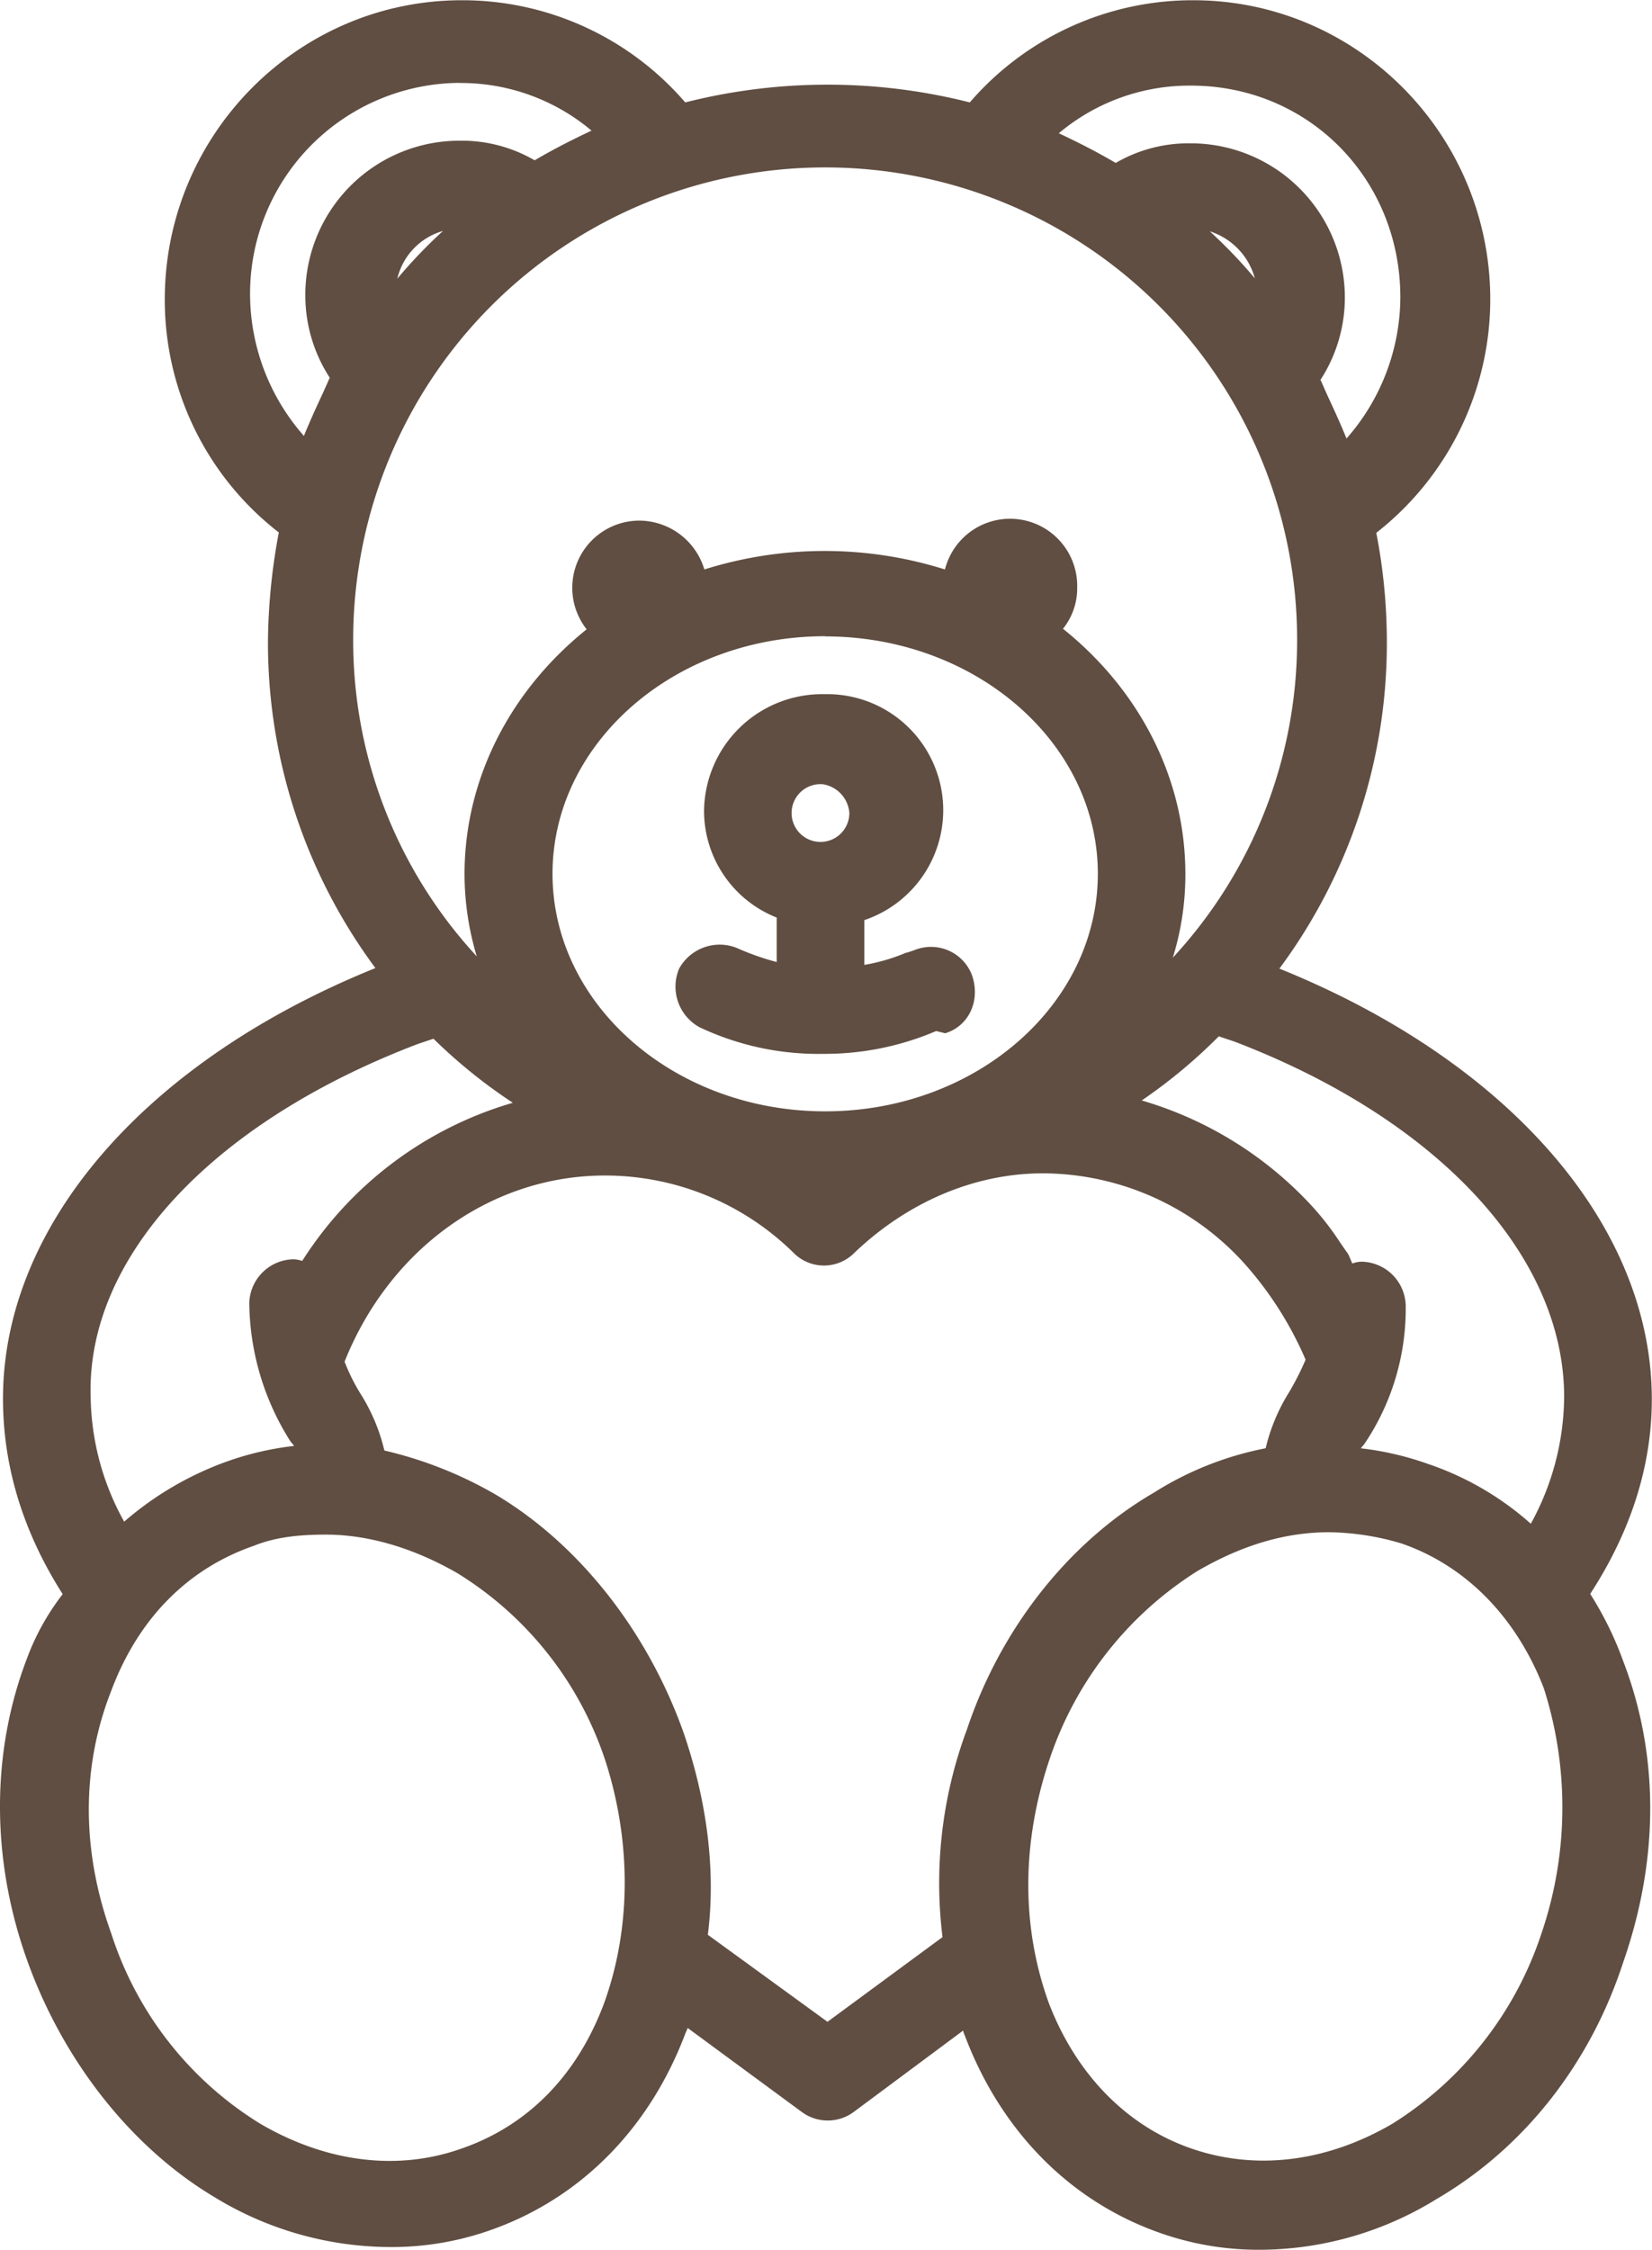 <svg id="Слой_1" data-name="Слой 1" xmlns="http://www.w3.org/2000/svg" viewBox="0 0 270.59 368.4"><defs><style>.cls-1{fill:#604e42;}</style></defs><title>icon-teddy-bear</title><path class="cls-1" d="M264.65,266.18h0c6.91-10.37,10.37-21.12,10.37-31.87,0-28.42-23.42-54.91-61.82-69.89a88.63,88.63,0,0,0,18.43-54.14,93.59,93.59,0,0,0-1.92-18.43,47.1,47.1,0,0,0,18.82-37.63c0-26.11-21.12-47.62-47.23-47.62a47,47,0,0,0-36.1,16.9,93.79,93.79,0,0,0-47.62,0A47.16,47.16,0,0,0,34.25,54.22,46.55,46.55,0,0,0,53.06,91.85a100.12,100.12,0,0,0-1.92,18.43,88.63,88.63,0,0,0,18.43,54.14c-38.4,15-61.82,41.47-61.82,69.89,0,11.14,3.46,21.89,10,31.87v.38a37.27,37.27,0,0,0-6.14,10.75c-5.76,15-5.76,32.26,0,48.38s16.51,30,30,38a53.72,53.72,0,0,0,28,8.06A47.4,47.4,0,0,0,85.7,369.1c14.21-5,25.34-16.13,31.1-31.49a7.12,7.12,0,0,0,.77-2.69l20.35,15a5.76,5.76,0,0,0,6.91,0l19.58-14.59c.38.77.38,1.92.77,2.69,5.76,15.36,16.9,26.5,31.1,31.49a47.4,47.4,0,0,0,16.13,2.69,53.72,53.72,0,0,0,28-8.06c13.82-8.06,24.58-21.5,30-38,5.76-16.51,5.76-33.41,0-48.38A53.84,53.84,0,0,0,264.65,266.18ZM200.9,17.74a35.73,35.73,0,0,1,35.71,36.1,36.6,36.6,0,0,1-10.75,25.73c-1.54-4.22-3.46-8.06-5.38-12.29a23.28,23.28,0,0,0,4.22-13.44A23.93,23.93,0,0,0,200.9,30a21.93,21.93,0,0,0-12.29,3.46,115.71,115.71,0,0,0-11.9-6.14A35,35,0,0,1,200.9,17.74Zm12.29,35.71v1.92a78.6,78.6,0,0,0-13.44-14.21h1.15A12.37,12.37,0,0,1,213.19,53.45ZM56.14,79.18A36.6,36.6,0,0,1,45.38,53.45,36,36,0,0,1,81.1,17.35,35,35,0,0,1,105.29,27a115.71,115.71,0,0,0-11.9,6.14A21.93,21.93,0,0,0,81.1,29.64,23.93,23.93,0,0,0,57.29,53.45a23.28,23.28,0,0,0,4.22,13.44C59.59,71.11,57.67,75,56.14,79.18Zm26.5-38A78.6,78.6,0,0,0,69.19,55.37V53.45A12.13,12.13,0,0,1,81.48,41.16ZM62.28,109.9a78.72,78.72,0,1,1,157.44,0,77.43,77.43,0,0,1-25.34,57.6,46.69,46.69,0,0,0,4.22-19.2c0-16.13-8.06-30.34-20.74-39.94a9.62,9.62,0,0,0,3.07-6.91,9.64,9.64,0,0,0-19.2-1.15,63.94,63.94,0,0,0-41.47,0,9.89,9.89,0,0,0-9.6-8.45,9.51,9.51,0,0,0-9.6,9.6,9,9,0,0,0,3.07,6.91C91.46,118,83.4,132.17,83.4,148.3a45.36,45.36,0,0,0,4.22,19.2A78.05,78.05,0,0,1,62.28,109.9Zm124.8,38.4c0,22.27-20.74,40.32-46.08,40.32s-46.08-18-46.08-40.32S115.66,108,141,108,187.08,126,187.08,148.3ZM73.8,174.79l3.46-1.15a83.66,83.66,0,0,0,16.13,12.67,59.73,59.73,0,0,0-36.86,26.11l-.38,1.15a5.46,5.46,0,0,0-2.3-.77,5.91,5.91,0,0,0-5.76,5.76,41.54,41.54,0,0,0,6.53,21.89,9.63,9.63,0,0,1,1.54,2.69,49.84,49.84,0,0,0-12.67,2.69A52,52,0,0,0,25.8,256.58a45.24,45.24,0,0,1-6.53-22.66C18.5,210.12,39.62,187.85,73.8,174.79Zm32.26,159C101.45,346.06,93,354.5,81.86,358.34c-10.75,3.84-23,2.3-34.18-4.22-11.52-6.91-20.35-18-25-31.87-5-13.82-5-28,0-40.7,4.61-12.29,13.06-20.74,24.19-24.58A33,33,0,0,1,59.21,255c7.3,0,15,2.3,22.27,6.53,11.52,6.91,20.35,18,25,31.87C110.66,306.89,110.66,321.1,106.06,333.77ZM161.74,323l-20.35,15-21.12-15.36c1.54-10.75,0-22.27-3.84-33.41-5.76-16.13-16.51-30-30-38a63.54,63.54,0,0,0-18.82-7.3,29.62,29.62,0,0,0-3.84-9.6,30.62,30.62,0,0,1-3.07-6.14C68,209.35,84.94,196.3,104.9,196.3h0a45.71,45.71,0,0,1,31.87,13.06,5.57,5.57,0,0,0,8.06,0c8.83-8.45,20-13.44,31.87-13.44a46,46,0,0,1,33.79,15,60.15,60.15,0,0,1,10.75,16.9,45.84,45.84,0,0,1-3.07,6.14,29.62,29.62,0,0,0-3.84,9.6,51.8,51.8,0,0,0-18.82,7.3c-13.82,8.06-24.58,21.89-30,38A70.43,70.43,0,0,0,161.74,323Zm97.92-.77a59.83,59.83,0,0,1-25,31.87c-11.14,6.53-23.42,8.06-34.18,4.22-11.14-3.84-19.58-12.67-24.19-24.58-4.61-12.67-4.61-26.88,0-40.7a59.83,59.83,0,0,1,25-31.87c7.3-4.22,14.59-6.53,22.27-6.53a45.51,45.51,0,0,1,12.29,1.92c11.14,3.84,19.58,12.67,24.19,24.58A65.43,65.43,0,0,1,259.66,322.25ZM257,257a46.64,46.64,0,0,0-17.66-10.75,49.84,49.84,0,0,0-12.67-2.69,6.19,6.19,0,0,1,1.54-2.69A38.37,38.37,0,0,0,234.7,219a5.91,5.91,0,0,0-5.76-5.76,5.46,5.46,0,0,0-2.3.77l-1.15-2.69c-1.92-2.69-3.84-5.76-6.14-8.06a59.41,59.41,0,0,0-30-17.28,81.43,81.43,0,0,0,15.74-12.67l3.46,1.15c34.18,13.06,54.91,35.71,54.91,59.52A45.52,45.52,0,0,1,257,257Z" transform="translate(-5.84 -5.18)"/><path class="cls-1" d="M212.42,373.58a48.57,48.57,0,0,1-16.6-2.77c-14.71-5.17-26-16.63-31.93-32.26a4.84,4.84,0,0,1-.3-.86L145.69,351a7.16,7.16,0,0,1-8.54,0l-18.67-13.74c-.12.31-.24.59-.36.84-5.88,15.64-17.22,27.09-31.94,32.26a48.55,48.55,0,0,1-16.6,2.77,55.44,55.44,0,0,1-28.77-8.27c-13.51-8.11-24.65-22.23-30.55-38.75s-5.89-34,0-49.37a39.45,39.45,0,0,1,5.85-10.52c-6.49-10.17-9.78-20.92-9.78-32,0-28.4,23.32-55.3,61-70.52a89.43,89.43,0,0,1-17.6-53.51,99.88,99.88,0,0,1,1.78-17.82A48.17,48.17,0,0,1,32.83,54.22c0-27,21.82-49,48.65-49a48.18,48.18,0,0,1,36.6,16.73,94.89,94.89,0,0,1,46.61,0,48.17,48.17,0,0,1,36.6-16.73c26.83,0,48.65,22,48.65,49a48.57,48.57,0,0,1-18.67,38.21A93.8,93.8,0,0,1,233,110.28a89.42,89.42,0,0,1-17.6,53.51c37.67,15.22,61,42.12,61,70.52,0,10.84-3.39,21.56-10.09,31.87a56,56,0,0,1,5.4,11c5.9,15.35,5.91,32.42,0,49.33-5.42,16.66-16.29,30.44-30.58,38.77A55.41,55.41,0,0,1,212.42,373.58Zm-47.49-40.43.76,1.52a6.68,6.68,0,0,1,.51,1.7,4.75,4.75,0,0,0,.26,1l.06.14c5.58,14.87,16.32,25.75,30.25,30.65a45.8,45.8,0,0,0,15.66,2.61,52.6,52.6,0,0,0,27.29-7.86c13.71-8,24.13-21.22,29.34-37.24,5.69-16.31,5.69-32.7,0-47.44A52.74,52.74,0,0,0,263.47,267l-.52-.79.52-.79c6.72-10.08,10.13-20.54,10.13-31.09,0-27.64-23.34-53.91-60.92-68.57l-1.76-.69,1.15-1.5a86.67,86.67,0,0,0,18.14-53.28,91.69,91.69,0,0,0-1.89-18.15l-.17-.87.7-.54A46,46,0,0,0,201.29,8a45.44,45.44,0,0,0-35,16.4l-.57.67-.85-.21a92.38,92.38,0,0,0-46.93,0l-.85.21-.57-.67A45.44,45.44,0,0,0,81.48,8a46.06,46.06,0,0,0-45.81,46.2A45.28,45.28,0,0,0,53.9,90.71l.72.53-.16.88a98.7,98.7,0,0,0-1.9,18.17A86.66,86.66,0,0,0,70.7,163.56l1.15,1.5-1.76.69C32.51,180.4,9.17,206.67,9.17,234.31c0,10.74,3.28,21.2,9.75,31.1l.23.35v1.34l-.35.4a35.24,35.24,0,0,0-5.89,10.34c-5.65,14.69-5.65,31.52,0,47.38s16.38,29.5,29.35,37.28a52.62,52.62,0,0,0,27.3,7.86,45.77,45.77,0,0,0,15.65-2.61c13.94-4.9,24.68-15.78,30.25-30.65l.06-.13a5.89,5.89,0,0,0,.62-2.06v-2.8l22.61,16.64a4.35,4.35,0,0,0,5.29,0ZM69.66,361.86A44.93,44.93,0,0,1,47,355.34,59.85,59.85,0,0,1,21.38,322.7c-5.12-14.19-5.12-28.61,0-41.67,4.72-12.58,13.38-21.37,25-25.4,4.47-1.79,9.42-2,12.75-2,7.44,0,15.39,2.32,23,6.72A59.85,59.85,0,0,1,107.78,293c4.37,13.9,4.23,28.54-.4,41.25h0c-4.73,12.61-13.39,21.4-25.06,25.42A37.55,37.55,0,0,1,69.66,361.86ZM59.21,256.47c-5,0-8.62.56-11.76,1.82-10.9,3.76-19,12-23.39,23.76-4.9,12.43-4.89,26.16,0,39.72a57,57,0,0,0,24.36,31.14c10.85,6.36,22.56,7.82,33,4.1,10.85-3.74,18.92-11.95,23.34-23.73,4.41-12.13,4.54-26.12.36-39.4a57,57,0,0,0-24.34-31.08C73.61,258.66,66.15,256.47,59.21,256.47ZM212.72,361.86A37.58,37.58,0,0,1,200,359.68c-11.31-3.9-20.21-12.92-25-25.4-4.75-13.07-4.76-27.46,0-41.66A61.09,61.09,0,0,1,200.54,260c7.84-4.54,15.36-6.74,23-6.74a47.62,47.62,0,0,1,12.66,2c11.41,3.93,20.31,13,25.14,25.43a66.88,66.88,0,0,1-.36,42h0a61.1,61.1,0,0,1-25.56,32.63A45,45,0,0,1,212.72,361.86Zm10.84-105.78c-7.14,0-14.2,2.07-21.56,6.34a58.23,58.23,0,0,0-24.33,31.09c-4.53,13.59-4.53,27.34,0,39.77,4.51,11.66,12.8,20.09,23.32,23.72s22.13,2.26,33-4.11a58.24,58.24,0,0,0,24.33-31.1,64,64,0,0,0,.38-40.19c-4.5-11.62-12.79-20.06-23.31-23.68A43.21,43.21,0,0,0,223.56,256.08Zm-82.17,83.67-22.65-16.47.12-.84c1.44-10.08.13-21.4-3.78-32.75-5.68-15.89-16.37-29.48-29.34-37.26a62,62,0,0,0-18.35-7.12l-.92-.17-.2-.91a28.33,28.33,0,0,0-3.66-9.16,32,32,0,0,1-3.21-6.45l-.16-.48.18-.48c7.72-19.91,25.57-32.78,45.48-32.78a46.83,46.83,0,0,1,32.85,13.45,4.15,4.15,0,0,0,6.08,0c9.35-8.94,21-13.85,32.87-13.85a47.53,47.53,0,0,1,34.83,15.43,61.06,61.06,0,0,1,11,17.29l.24.54-.22.55a47.27,47.27,0,0,1-3.17,6.35,28.39,28.39,0,0,0-3.67,9.18l-.21.92-.93.16a50.54,50.54,0,0,0-18.31,7.1c-13.38,7.8-24.06,21.38-29.36,37.26a69,69,0,0,0-3.78,33.53l.12.83ZM121.78,322l19.6,14.25,18.84-13.87a71.86,71.86,0,0,1,4-34c5.5-16.49,16.64-30.63,30.57-38.75a53.29,53.29,0,0,1,18.36-7.3,30.62,30.62,0,0,1,3.81-9.13,45,45,0,0,0,2.73-5.37,57.86,57.86,0,0,0-10.25-16,44.69,44.69,0,0,0-32.75-14.52c-11.13,0-22.1,4.63-30.89,13a7,7,0,0,1-10,0,44,44,0,0,0-30.87-12.64c-18.57,0-35.25,11.95-42.65,30.48A31.37,31.37,0,0,0,65,233.58a30.56,30.56,0,0,1,3.8,9.12A66.27,66.27,0,0,1,87.17,250c13.56,8.13,24.69,22.26,30.59,38.77C121.71,300.21,123.1,311.68,121.78,322Zm135.49-62.71L256,258a45.15,45.15,0,0,0-17.13-10.42,48.56,48.56,0,0,0-12.33-2.61l-1.78-.16.57-1.7a7.7,7.7,0,0,1,1.77-3.14,36.86,36.86,0,0,0,6.22-21,4.51,4.51,0,0,0-4.34-4.34,4.69,4.69,0,0,0-1.67.62l-1.34.67L224.24,212c-.41-.57-.82-1.16-1.23-1.76a44,44,0,0,0-4.68-6,58.32,58.32,0,0,0-29.27-16.9l-3.41-.8,3-1.8a80.06,80.06,0,0,0,15.47-12.46l.62-.62,4.29,1.43c34.49,13.17,55.88,36.49,55.88,60.86a47.08,47.08,0,0,1-6.72,23.75Zm-28.52-16.95a49.49,49.49,0,0,1,11,2.56,48.8,48.8,0,0,1,16.83,9.79,43.69,43.69,0,0,0,5.46-20.75c0-23.17-20.69-45.47-54-58.2l-2.57-.86a86.49,86.49,0,0,1-12.62,10.5,61.22,61.22,0,0,1,27.47,16.85,45.92,45.92,0,0,1,5,6.37c.43.63.86,1.25,1.29,1.85l.15.27.58,1.36a4.61,4.61,0,0,1,1.57-.3,7.37,7.37,0,0,1,7.18,7.18,39.62,39.62,0,0,1-6.77,22.67l-.18.22A4,4,0,0,0,228.75,242.33ZM25.46,258.83l-.89-1.53a46.44,46.44,0,0,1-6.72-23.37c-.78-24.28,19.94-46.9,55.44-60.46l.06,0L77.64,172l.62.62A82.65,82.65,0,0,0,94.11,185.1l3,1.82-3.45.78A58,58,0,0,0,57.81,213L57,215.58l-1.46-.73a4.68,4.68,0,0,0-1.67-.62,4.51,4.51,0,0,0-4.34,4.34,40.23,40.23,0,0,0,6.24,21A8.42,8.42,0,0,1,57.15,242c.09.19.17.38.25.54l.93,1.86-2.07.19a48.5,48.5,0,0,0-12.32,2.61,50.3,50.3,0,0,0-17.19,10.46Zm48.82-82.7C40.49,189,20,211.17,20.69,233.88a43,43,0,0,0,5.49,20.47A52.93,52.93,0,0,1,43,244.5a49.42,49.42,0,0,1,11-2.55,2.76,2.76,0,0,0-.38-.49l-.21-.26a43.07,43.07,0,0,1-6.74-22.63,7.37,7.37,0,0,1,7.18-7.18,4.54,4.54,0,0,1,1.49.27h0a61.06,61.06,0,0,1,34.5-25.9,86.29,86.29,0,0,1-13-10.49ZM141,190c-26.19,0-47.5-18.72-47.5-41.74s21.31-41.74,47.5-41.74,47.5,18.72,47.5,41.74S167.19,190,141,190Zm0-80.64c-24.63,0-44.66,17.45-44.66,38.9s20,38.9,44.66,38.9,44.66-17.45,44.66-38.9S165.63,109.39,141,109.39ZM92,173.46l-5.31-4.92a79.23,79.23,0,0,1-25.8-58.64,80.14,80.14,0,1,1,160.27,0,79,79,0,0,1-25.81,58.65L190.44,173l2.64-6a45.15,45.15,0,0,0,4.11-18.63c0-14.95-7.35-29.09-20.17-38.81l-1.3-1,1.15-1.15a8.22,8.22,0,0,0,2.66-5.91,8.22,8.22,0,0,0-16.38-.94l-.26,1.69-1.61-.57a62.52,62.52,0,0,0-40.53,0l-1.59.56-.28-1.67a8.45,8.45,0,0,0-8.2-7.26,8.1,8.1,0,0,0-8.18,8.18,7.61,7.61,0,0,0,2.54,5.8l1.42,1.14-1.45,1.1c-12.82,9.71-20.17,23.86-20.17,38.81a43.66,43.66,0,0,0,4.09,18.6Zm88-65.28C192.72,118.39,200,132.93,200,148.3A45.83,45.83,0,0,1,197.94,162,76.4,76.4,0,0,0,218.3,109.9a77.3,77.3,0,0,0-154.61,0,76.14,76.14,0,0,0,20.24,51.88,46.86,46.86,0,0,1-2-13.48c0-15.34,7.28-29.85,20-40.07a11,11,0,0,1,8.66-17.8,11.19,11.19,0,0,1,10.62,8,65.61,65.61,0,0,1,39.41,0,11,11,0,0,1,21.66,3A10.59,10.59,0,0,1,179.93,108.17Zm45.36-26L224.53,80c-1.14-3.15-2.51-6.08-3.95-9.18-.46-1-.92-2-1.39-3l-.33-.74.46-.66a21.91,21.91,0,0,0,4-12.63A22.42,22.42,0,0,0,200.9,31.44a20.62,20.62,0,0,0-11.5,3.22l-.75.5-.77-.46a113.31,113.31,0,0,0-11.76-6.07l-1.92-.87,1.54-1.45a36.59,36.59,0,0,1,25.16-10A37.36,37.36,0,0,1,238,53.83a38.12,38.12,0,0,1-11.17,26.73Zm-3.19-14.73,1,2.27c1.14,2.46,2.23,4.81,3.22,7.27a35.22,35.22,0,0,0,8.82-23.11c0-19.45-15.06-34.68-34.29-34.68A33.24,33.24,0,0,0,179.27,27c3.55,1.67,6.51,3.21,9.32,4.86a23.74,23.74,0,0,1,12.31-3.21,25.25,25.25,0,0,1,25.22,25.23A24.73,24.73,0,0,1,222.11,67.41ZM56.71,81.75l-1.57-1.57A38.11,38.11,0,0,1,44,53.45,37.37,37.37,0,0,1,81.1,15.93a36.59,36.59,0,0,1,25.16,10l1.54,1.45-1.92.87a113.39,113.39,0,0,0-11.76,6.07l-.77.46-.75-.5a20.62,20.62,0,0,0-11.5-3.22A22.42,22.42,0,0,0,58.71,53.45a21.91,21.91,0,0,0,4,12.63l.46.66-.33.74c-.46,1-.93,2-1.38,3-1.44,3.1-2.81,6-4,9.19Zm24.39-63A34.53,34.53,0,0,0,46.8,53.45a35.22,35.22,0,0,0,8.82,23.11c1-2.46,2.08-4.82,3.23-7.28l1-2.25a24.72,24.72,0,0,1-4-13.57A25.25,25.25,0,0,1,81.1,28.22a23.74,23.74,0,0,1,12.31,3.21c2.81-1.65,5.77-3.19,9.32-4.86A33.24,33.24,0,0,0,81.1,18.77Zm-13.32,41V53.45A13.56,13.56,0,0,1,81.48,39.74h5l-3,2.5a77.23,77.23,0,0,0-13.2,13.95ZM78.4,43a10.68,10.68,0,0,0-7.48,7.81A80.78,80.78,0,0,1,78.4,43ZM214.61,59.79,212,56.19a77.25,77.25,0,0,0-13.2-13.95l-3-2.5h5a13.72,13.72,0,0,1,13.71,13.71ZM204,43.06a80.71,80.71,0,0,1,7.38,7.7A11.16,11.16,0,0,0,204,43.06Z" transform="translate(-5.84 -5.18)"/><path class="cls-1" d="M160.58,172.87c3.07-1.15,4.22-4.61,3.07-7.68S159,161,156,162.12l-1.15.38a33.21,33.21,0,0,1-8.83,2.3v-10a17.64,17.64,0,0,0-5-34.56h-.77a17.87,17.87,0,0,0-17.66,17.66,17.42,17.42,0,0,0,11.9,16.51v10a35.92,35.92,0,0,1-8.45-2.69,5.75,5.75,0,0,0-5,10.37,44,44,0,0,0,19.58,4.22A45.38,45.38,0,0,0,159,172.49Zm-14.21-34.56a5.77,5.77,0,1,1-5.76-6.14A6.56,6.56,0,0,1,146.38,138.31Z" transform="translate(-5.84 -5.18)"/><path class="cls-1" d="M140.62,177.75a45.47,45.47,0,0,1-20.22-4.37,7.59,7.59,0,0,1-3.38-9.45l.1-.21a7.57,7.57,0,0,1,9.41-3.31,42.52,42.52,0,0,0,6.53,2.3v-7.28a18.8,18.8,0,0,1-11.9-17.5,19.34,19.34,0,0,1,19.08-19.08H141a19,19,0,0,1,6.41,37v7.33a30.73,30.73,0,0,0,6.86-2l.11,0,1.15-.38a7.18,7.18,0,0,1,9.46,3.92c1.48,4-.23,8.13-3.9,9.51l-.41.15-1.5-.37A46.43,46.43,0,0,1,140.62,177.75Zm-21-12.72a4.72,4.72,0,0,0,2.1,5.84,42.62,42.62,0,0,0,18.88,4,43.7,43.7,0,0,0,17.86-3.72l.44-.19,1.54.39a4.4,4.4,0,0,0,1.86-5.69c-.83-2.22-3.35-3.18-5.86-2.24l-1.15.38a34.73,34.73,0,0,1-9.16,2.38l-1.59.2V153.79l1-.31A16.22,16.22,0,0,0,141,121.68h-.77A16.46,16.46,0,0,0,124,137.93a16,16,0,0,0,10.94,15.17l1,.32v12.64l-1.62-.23a36,36,0,0,1-8.81-2.79A4.71,4.71,0,0,0,119.63,165Zm21-19.15-.18,0a7.57,7.57,0,0,1,0-15.1l.18,0,.18,0a8,8,0,0,1,7,7.55,7.7,7.7,0,0,1-7,7.55Zm0-12.28a4.73,4.73,0,1,0,4.34,4.71A5.15,5.15,0,0,0,140.61,133.6Z" transform="translate(-5.84 -5.18)"/></svg>